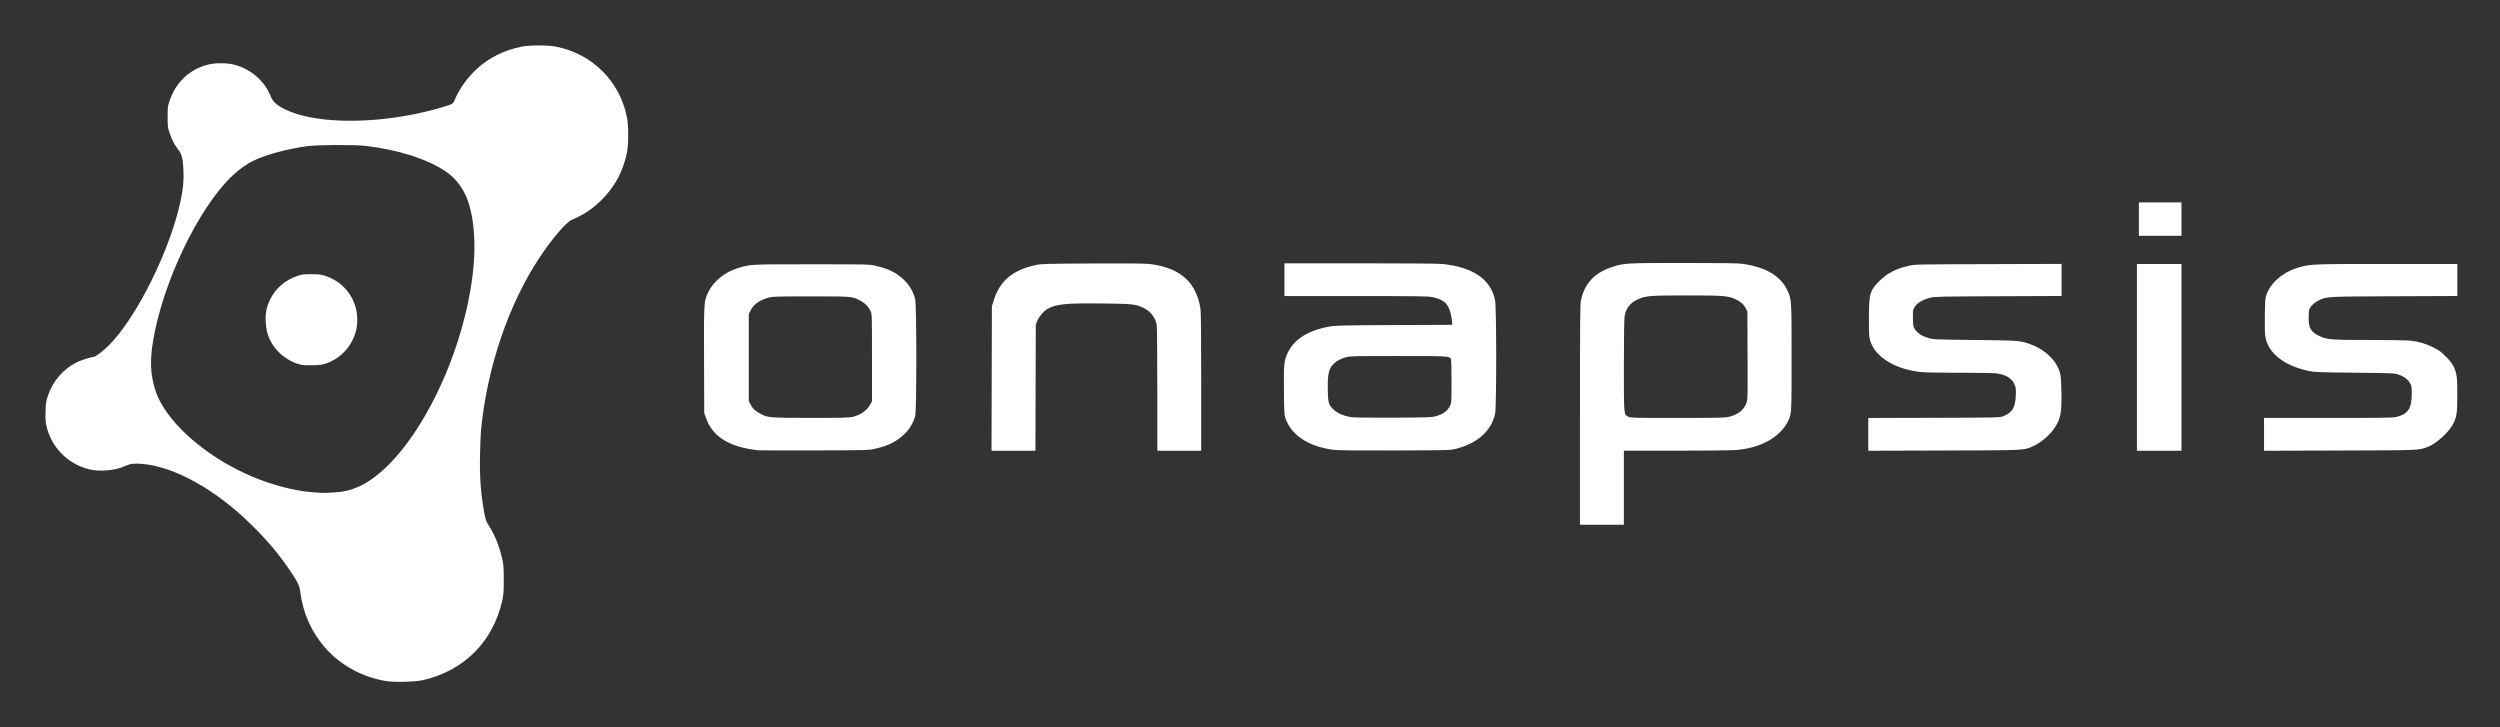 <?xml version="1.0" encoding="UTF-8" standalone="no"?>
<svg
   xmlns:dc="http://purl.org/dc/elements/1.1/"
   xmlns:cc="http://creativecommons.org/ns#"
   xmlns:rdf="http://www.w3.org/1999/02/22-rdf-syntax-ns#"
   xmlns:svg="http://www.w3.org/2000/svg"
   xmlns="http://www.w3.org/2000/svg"
   version="1.1"
   id="svg2"
   viewBox="0 0 550 160"
   height="160"
   width="550">
  <rect x="0" y="0" width="550" height="160" fill="#333333" stroke="none"/>
  <defs
     id="defs4" />
  <g
     transform="translate(0,-892.362)"
     id="layer1">
    <path
       id="path4201"
       d="m 84.881,1042.183 c -5.182,-0.841 -10.037,-3.508 -13.374,-7.348 -3.025,-3.481 -4.862,-7.611 -5.449,-12.253 -0.18,-1.42 -0.438,-1.962 -2.205,-4.613 -2.351,-3.527 -5.095,-6.787 -8.618,-10.238 -7.864,-7.703 -16.797,-12.676 -23.912,-13.312 -1.791,-0.16 -2.654,-0.053 -3.806,0.473 -2.238,1.022 -5.666,1.307 -8.086,0.673 -4.555,-1.193 -8.088,-4.782 -9.164,-9.31 -0.263,-1.108 -0.299,-1.602 -0.244,-3.388 0.059,-1.885 0.111,-2.228 0.538,-3.495 1.069,-3.174 3.355,-5.82 6.305,-7.298 0.923,-0.463 3.155,-1.17 3.699,-1.173 0.408,-0.002 2.076,-1.26 3.342,-2.52 6.13,-6.1 13.572,-21.083 15.826,-31.859 0.565,-2.702 0.721,-4.34 0.63,-6.608 -0.104,-2.584 -0.354,-3.625 -1.097,-4.565 -0.846,-1.07 -1.384,-2.085 -1.911,-3.605 -0.459,-1.324 -0.474,-1.438 -0.474,-3.673 0,-2.233 0.015,-2.35 0.473,-3.676 1.363,-3.943 4.379,-6.774 8.315,-7.803 1.625,-0.425 4.304,-0.422 5.91,0.006 3.663,0.976 6.659,3.6 7.998,7.004 0.524,1.333 1.779,2.313 4.22,3.297 6.58,2.653 18.288,2.711 29.362,0.147 1.233,-0.286 2.956,-0.736 3.828,-1.001 2.842,-0.863 2.615,-0.721 3.162,-1.978 0.975,-2.243 2.668,-4.594 4.644,-6.447 2.667,-2.502 6.119,-4.237 9.93,-4.992 1.782,-0.353 5.834,-0.356 7.602,-0.005 8.022,1.59 14.052,7.621 15.623,15.626 0.348,1.774 0.348,5.835 1.7e-4,7.589 -0.824,4.149 -2.633,7.554 -5.563,10.472 -2.019,2.011 -3.944,3.297 -6.652,4.443 -1.186,0.502 -4.269,4.117 -6.964,8.167 -6.825,10.253 -11.544,24.07 -12.923,37.84 -0.083,0.832 -0.19,3.297 -0.236,5.478 -0.11,5.172 0.154,8.737 0.975,13.159 0.247,1.331 0.379,1.695 0.913,2.523 1.353,2.098 2.366,4.604 2.993,7.405 0.293,1.306 0.334,1.875 0.334,4.59 0,2.715 -0.041,3.284 -0.334,4.59 -2.017,9.005 -8.368,15.384 -17.397,17.475 -1.733,0.401 -6.293,0.514 -8.211,0.202 z M 73.708,1000.681 c 3.691,-0.184 6.879,-1.64 10.388,-4.744 7.521,-6.653 14.697,-20.037 18.138,-33.827 2.419,-9.694 2.792,-17.943 1.099,-24.303 -0.888,-3.335 -2.755,-6.054 -5.34,-7.774 -4.093,-2.724 -10.236,-4.679 -17.516,-5.576 -2.375,-0.293 -10.693,-0.245 -12.974,0.074 -4.333,0.607 -8.583,1.74 -11.46,3.056 -1.709,0.782 -3.392,1.963 -5.01,3.515 -7.396,7.099 -15.129,23.195 -17.321,36.054 -0.765,4.487 -0.641,7.544 0.447,11.023 1.445,4.624 6.183,9.993 12.659,14.345 5.97,4.012 12.854,6.774 19.605,7.865 1.433,0.232 4.717,0.478 5.406,0.405 0.198,-0.021 1.044,-0.072 1.879,-0.114 z m -7.717,-28.128 c -1.437,-0.359 -3.129,-1.288 -4.276,-2.348 -2.1,-1.942 -3.138,-4.182 -3.259,-7.035 -0.087,-2.041 0.186,-3.344 1.074,-5.116 1.157,-2.311 3.292,-4.12 5.885,-4.985 1.026,-0.342 1.368,-0.384 3.099,-0.381 1.707,0.003 2.088,0.051 3.099,0.383 4.219,1.388 6.998,5.223 6.989,9.644 0,1.671 -0.317,2.999 -1.067,4.518 -1.153,2.337 -3.236,4.191 -5.667,5.045 -0.962,0.338 -1.395,0.4 -3.066,0.442 -1.391,0.035 -2.193,-0.013 -2.811,-0.167 z m 281.604,11.072 c 0,-20.708 0.033,-24.327 0.214,-25.191 0.778,-3.709 2.994,-6.066 6.899,-7.341 2.623,-0.856 2.981,-0.876 15.733,-0.876 8.796,0 11.989,0.046 12.943,0.186 5.041,0.741 8.246,2.601 9.742,5.652 1.035,2.112 1.028,2.008 1.026,14.968 -0.003,12.475 0,12.445 -0.81,14.045 -1.798,3.555 -6.05,5.888 -11.493,6.303 -1.042,0.08 -7.003,0.145 -13.246,0.145 l -11.352,2.9e-4 0,8.145 0,8.145 -4.829,0 -4.829,0 0,-24.181 z m 32.601,0.476 c 2.051,-0.435 3.411,-1.464 3.995,-3.023 0.308,-0.824 0.31,-0.903 0.272,-10.511 l -0.039,-9.681 -0.357,-0.698 c -0.445,-0.871 -1.109,-1.462 -2.231,-1.985 -1.647,-0.767 -2.684,-0.849 -10.746,-0.849 -8.117,0 -9.091,0.079 -10.811,0.878 -1.667,0.774 -2.588,1.976 -2.876,3.755 -0.092,0.567 -0.149,4.718 -0.15,10.864 0,11.123 -0.04,10.684 1.008,11.208 0.466,0.233 1.281,0.252 10.739,0.25 8.266,-0.002 10.42,-0.042 11.197,-0.206 z m -213.371,7.324 c -6.318,-0.675 -10.042,-2.96 -11.487,-7.049 l -0.406,-1.148 -0.042,-11.508 c -0.047,-13.063 -0.043,-13.135 0.963,-15.159 1.231,-2.477 3.759,-4.453 6.791,-5.31 2.676,-0.756 2.474,-0.746 15.929,-0.746 12.526,0 12.543,4.3e-4 14.027,0.329 2.909,0.644 4.77,1.587 6.442,3.265 1.144,1.148 1.932,2.56 2.298,4.118 0.329,1.402 0.334,24.305 0.009,25.593 -0.473,1.854 -1.503,3.412 -3.107,4.699 -1.671,1.341 -3.231,2.032 -5.9,2.614 -1.316,0.287 -1.83,0.3 -13.19,0.327 -6.501,0.016 -12.048,0.004 -12.325,-0.025 z m 20.654,-7.327 c 1.741,-0.369 3.282,-1.427 3.966,-2.723 l 0.391,-0.741 0,-9.586 c 0,-9.443 -0.009,-9.596 -0.304,-10.242 -0.439,-0.948 -1.12,-1.659 -2.128,-2.218 -1.869,-1.037 -1.659,-1.018 -10.975,-1.018 -7.563,0 -8.45,0.024 -9.298,0.256 -2.006,0.548 -3.343,1.489 -3.991,2.811 l -0.405,0.825 0,9.586 0,9.586 0.387,0.734 c 0.472,0.895 1.145,1.505 2.309,2.092 1.593,0.804 1.882,0.826 10.854,0.836 6.62,0.007 8.407,-0.031 9.194,-0.198 z m 30.696,-8.473 0.04,-15.893 0.404,-1.292 c 1.341,-4.285 4.145,-6.653 9.181,-7.756 1.307,-0.286 1.879,-0.302 12.469,-0.356 7.637,-0.039 11.549,-0.006 12.541,0.106 5.057,0.57 8.413,2.544 10.075,5.928 0.696,1.416 0.995,2.408 1.235,4.091 0.088,0.619 0.145,6.812 0.147,16.037 l 0,15.028 -4.829,0 -4.829,0 0,-13.586 c 0,-8.439 -0.058,-13.821 -0.146,-14.205 -0.382,-1.657 -1.41,-2.934 -2.933,-3.647 -1.742,-0.815 -2.335,-0.878 -8.964,-0.955 -8.104,-0.094 -10.265,0.122 -12.132,1.213 -0.865,0.505 -1.84,1.647 -2.229,2.609 l -0.332,0.822 -0.04,13.875 -0.04,13.875 -4.829,0 -4.829,0 0.04,-15.893 z m 75.011,15.672 c -5.318,-0.735 -8.989,-3.141 -10.348,-6.782 -0.303,-0.813 -0.321,-1.106 -0.37,-6.188 -0.058,-5.937 0.013,-6.644 0.833,-8.362 1.454,-3.046 4.559,-4.966 9.369,-5.794 1.177,-0.203 3.156,-0.244 14.091,-0.294 l 12.721,-0.058 0,-0.409 c 0,-0.225 -0.097,-0.917 -0.216,-1.537 -0.498,-2.602 -1.504,-3.602 -4.182,-4.155 -0.92,-0.19 -3.238,-0.221 -16.787,-0.221 l -15.719,0 0,-3.604 0,-3.604 16.634,0 c 10.502,0 17.185,0.056 18.127,0.15 6.708,0.676 10.639,3.377 11.573,7.952 0.327,1.602 0.336,23.424 0.011,24.98 -0.789,3.771 -3.943,6.582 -8.693,7.747 -1.223,0.3 -1.545,0.308 -13.434,0.341 -9.671,0.026 -12.475,-0.008 -13.61,-0.165 z m 22.516,-7.323 c 1.739,-0.459 2.761,-1.18 3.294,-2.325 0.333,-0.715 0.338,-0.801 0.34,-5.385 0,-2.709 -0.057,-4.767 -0.137,-4.917 -0.349,-0.652 -0.473,-0.659 -11.61,-0.659 -9.53,0 -10.608,0.024 -11.424,0.249 -1.2,0.332 -2.01,0.751 -2.679,1.388 -1.171,1.113 -1.449,2.311 -1.367,5.894 0.046,2.058 0.099,2.512 0.352,3.065 0.667,1.456 2.558,2.55 4.979,2.877 0.503,0.068 4.611,0.108 9.13,0.088 7.114,-0.031 8.338,-0.068 9.122,-0.275 z m 95.316,3.949 0,-3.605 14.451,-0.041 c 13.829,-0.039 14.482,-0.053 15.172,-0.316 2.137,-0.817 2.808,-2.02 2.852,-5.11 0.016,-1.113 -0.031,-1.366 -0.383,-2.085 -0.606,-1.239 -1.799,-1.94 -3.838,-2.256 -0.536,-0.083 -4.066,-0.145 -8.245,-0.146 -5.66,-8.6e-4 -7.68,-0.05 -8.957,-0.217 -5.421,-0.711 -9.552,-3.354 -10.614,-6.792 -0.265,-0.86 -0.294,-1.334 -0.294,-4.942 0,-5.395 0.207,-6.134 2.308,-8.232 1.721,-1.719 3.6,-2.693 6.444,-3.341 1.407,-0.321 1.459,-0.322 17.52,-0.37 l 16.109,-0.048 0,3.528 0,3.528 -13.875,0.057 c -12.216,0.05 -13.992,0.085 -14.86,0.292 -1.916,0.459 -3.176,1.237 -3.717,2.299 -0.258,0.505 -0.288,0.791 -0.246,2.349 0.046,1.706 0.064,1.797 0.484,2.398 0.592,0.846 1.545,1.455 2.9,1.853 1.11,0.326 1.303,0.335 10.213,0.434 9.732,0.109 9.909,0.122 12.157,0.904 2.627,0.914 4.966,2.803 6.002,4.848 0.733,1.448 0.831,2.047 0.904,5.562 0.098,4.652 -0.15,6.003 -1.466,7.982 -1.095,1.647 -2.933,3.22 -4.734,4.052 -2.062,0.953 -1.333,0.917 -19.674,0.97 l -16.614,0.049 0,-3.605 z m 59.102,-16.947 0,-20.542 4.901,0 4.901,0 0,20.542 0,20.542 -4.901,0 -4.901,0 0,-20.542 z m 27.966,16.944 0,-3.609 14.091,-0.002 c 11.936,-0.002 14.229,-0.035 14.996,-0.216 2.582,-0.609 3.408,-1.847 3.415,-5.116 0.004,-1.505 -0.03,-1.717 -0.357,-2.3 -0.473,-0.842 -1.371,-1.509 -2.565,-1.905 -0.942,-0.312 -1.194,-0.323 -9.688,-0.417 -8.009,-0.088 -8.833,-0.12 -10.091,-0.39 -5.417,-1.16 -8.913,-3.934 -9.522,-7.554 -0.103,-0.61 -0.14,-2.321 -0.103,-4.685 0.054,-3.398 0.087,-3.8 0.377,-4.589 1.044,-2.838 4.032,-5.22 7.662,-6.106 2.327,-0.569 3.22,-0.597 18.988,-0.597 l 15.32,0 0,3.523 0,3.523 -13.803,0.058 c -15.02,0.063 -14.898,0.057 -16.653,0.887 -0.92,0.435 -1.789,1.235 -2.068,1.902 -0.258,0.618 -0.254,3.108 0.007,3.837 0.335,0.938 0.887,1.504 1.995,2.045 1.803,0.881 2.576,0.946 11.261,0.947 4.211,7.2e-4 8.211,0.065 8.888,0.142 1.9,0.218 3.387,0.649 5.031,1.459 1.276,0.629 1.695,0.93 2.758,1.984 0.853,0.846 1.397,1.529 1.704,2.142 0.77,1.534 0.877,2.305 0.877,6.308 0,4.013 -0.11,4.795 -0.897,6.395 -0.885,1.797 -3.717,4.381 -5.556,5.069 -2.134,0.798 -1.343,0.765 -19.382,0.821 l -16.686,0.052 0,-3.609 z m -27.533,-47.36 0,-3.676 4.685,0 4.685,0 0,3.676 0,3.676 -4.685,0 -4.685,0 0,-3.676 z"
       style="fill:#ffffff" />
  </g>
</svg>
